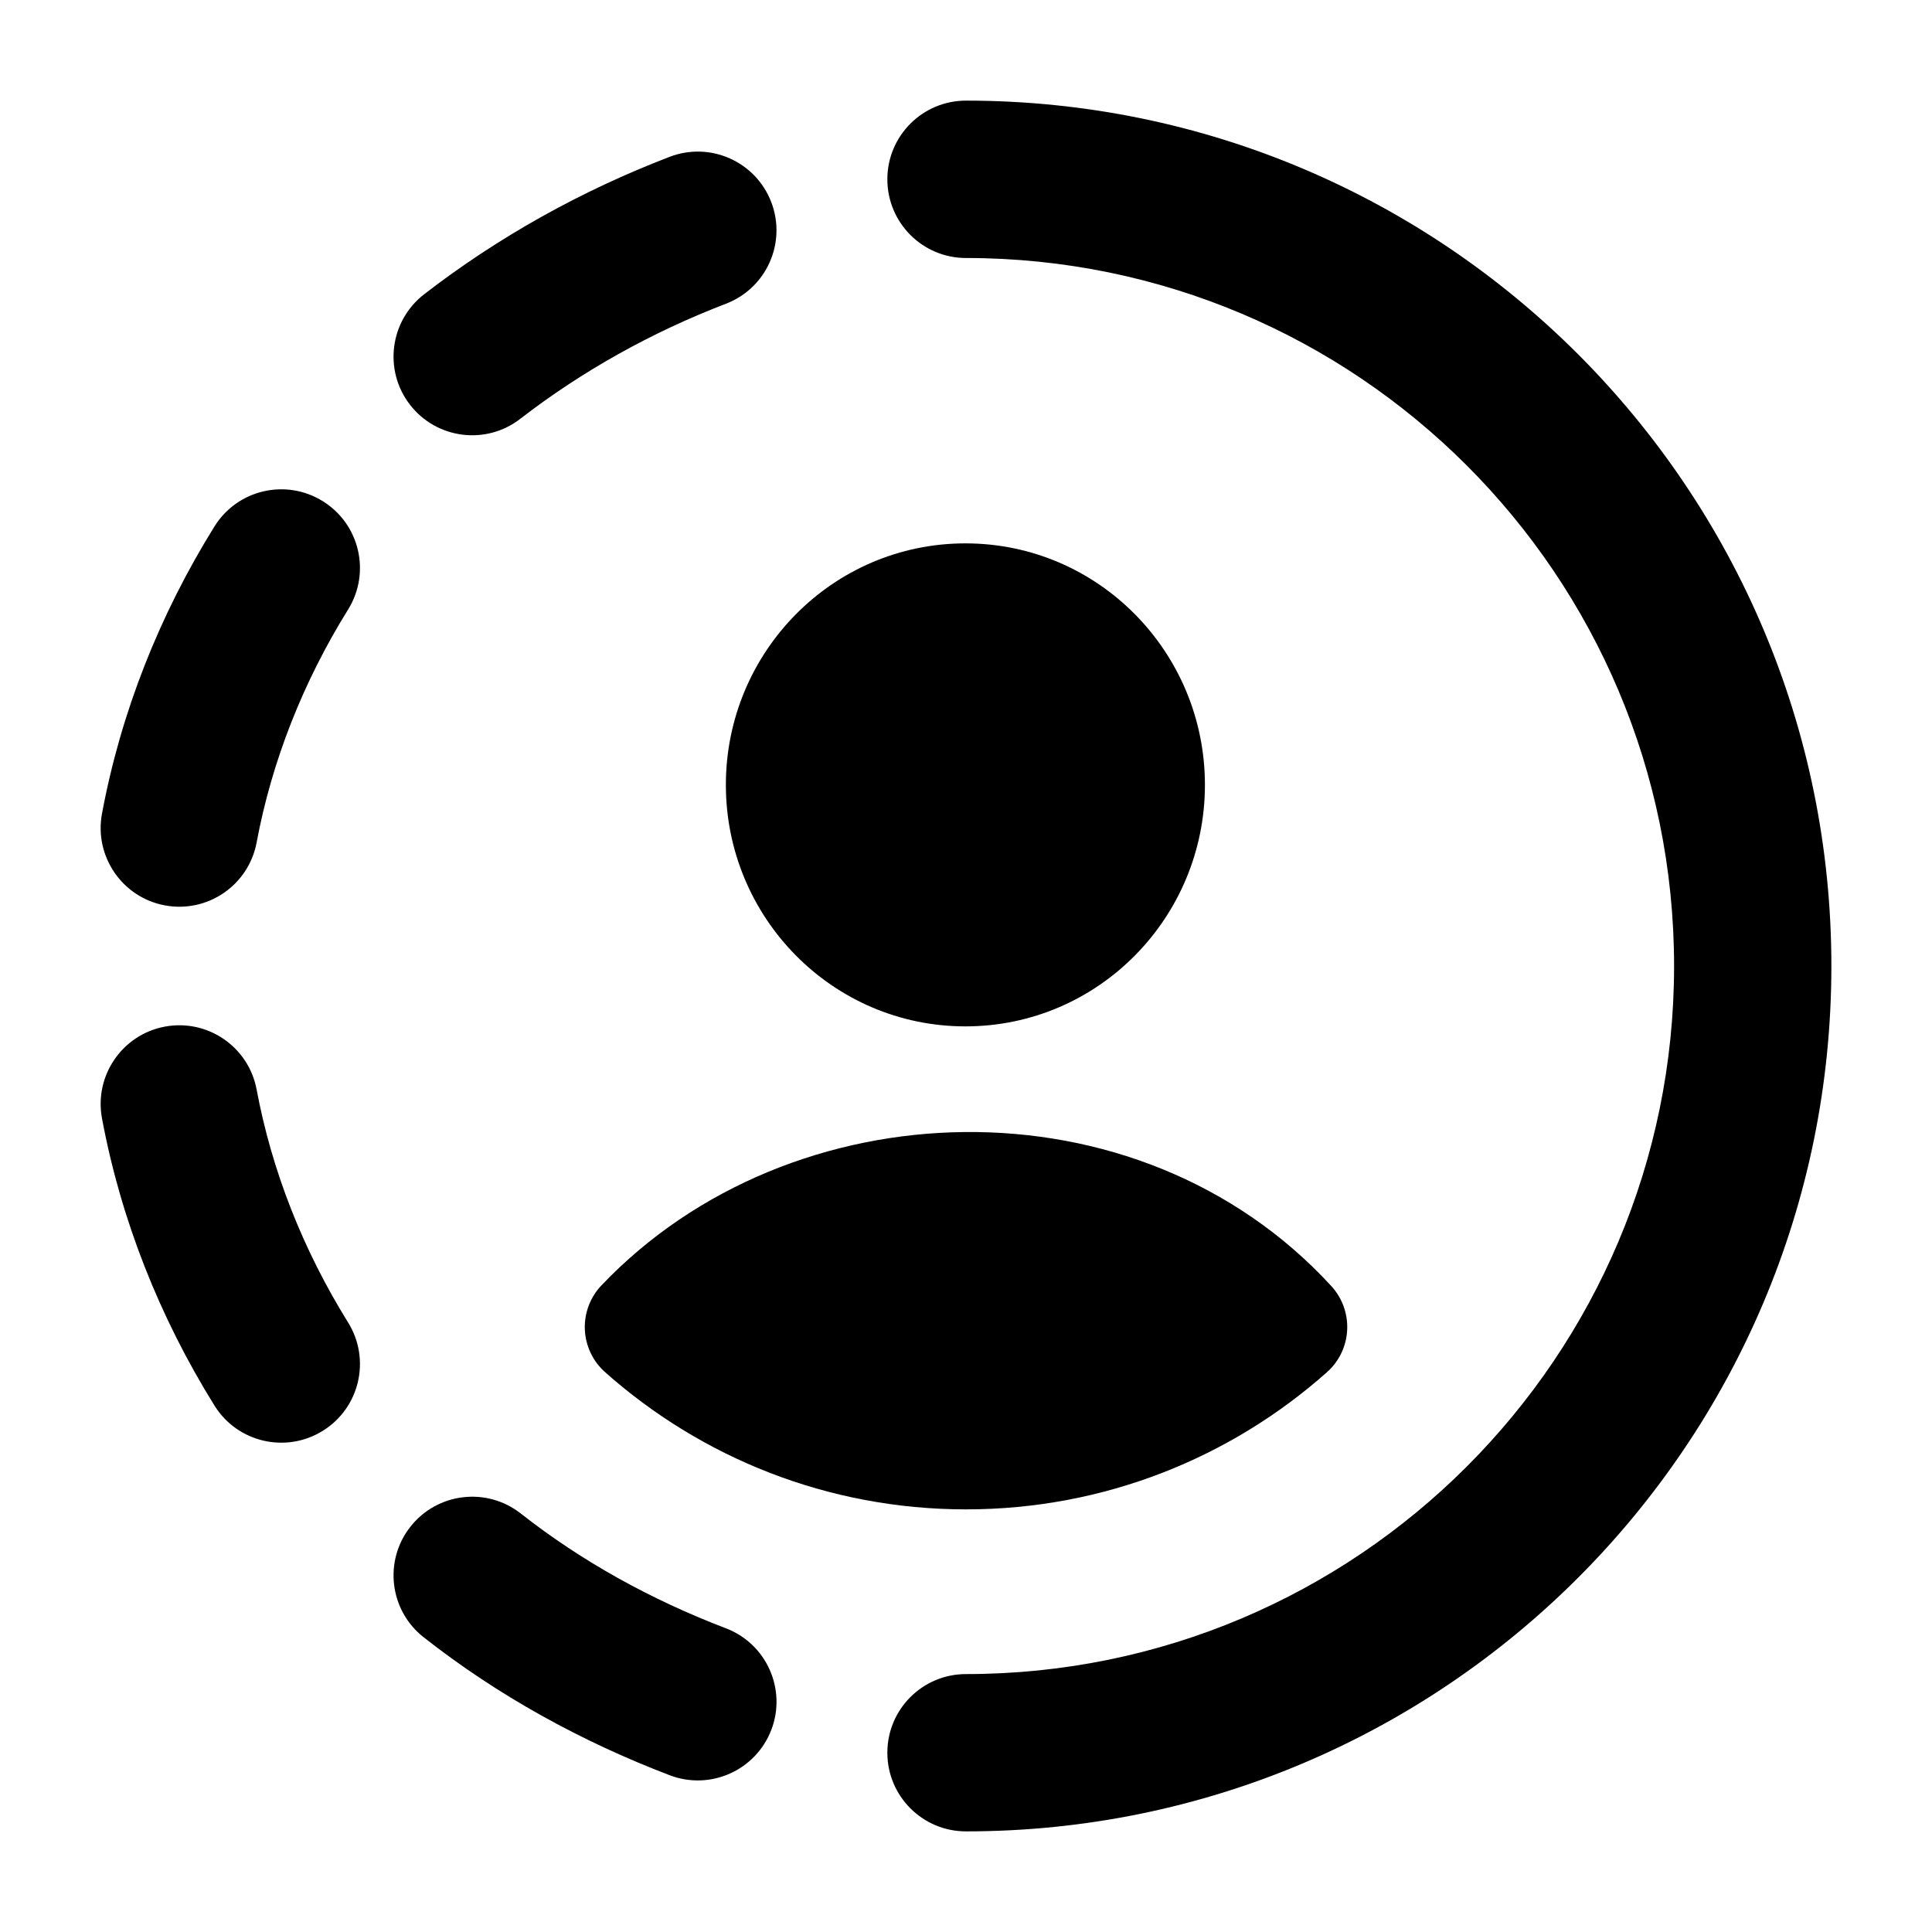 <svg width="24" height="24" viewBox="0 0 24 24" xmlns="http://www.w3.org/2000/svg">
<path class="pr-icon-bulk-secondary" fill-rule="evenodd" clip-rule="evenodd" d="M11.023 2.227C11.023 1.688 11.46 1.25 12 1.25C17.938 1.25 22.75 6.064 22.75 12C22.75 17.936 17.938 22.75 12 22.75C11.46 22.75 11.023 22.312 11.023 21.773C11.023 21.233 11.46 20.796 12 20.796C16.858 20.796 20.796 16.857 20.796 12C20.796 7.143 16.858 3.205 12 3.205C11.46 3.205 11.023 2.767 11.023 2.227ZM9.581 2.511C9.774 3.015 9.522 3.58 9.018 3.773C8.093 4.128 7.227 4.612 6.464 5.202C6.038 5.533 5.424 5.455 5.093 5.028C4.763 4.602 4.841 3.988 5.267 3.657C6.186 2.946 7.221 2.369 8.319 1.948C8.823 1.755 9.388 2.007 9.581 2.511ZM4.01 6.226C4.469 6.511 4.609 7.113 4.324 7.572C3.764 8.473 3.376 9.458 3.188 10.465C3.089 10.996 2.579 11.346 2.048 11.247C1.518 11.148 1.168 10.637 1.267 10.107C1.501 8.85 1.981 7.638 2.664 6.54C2.949 6.081 3.552 5.941 4.01 6.226ZM2.048 12.753C2.579 12.654 3.089 13.004 3.188 13.535C3.376 14.542 3.764 15.527 4.324 16.428C4.609 16.887 4.469 17.489 4.01 17.774C3.552 18.059 2.949 17.919 2.664 17.46C1.981 16.362 1.501 15.149 1.267 13.893C1.168 13.363 1.518 12.852 2.048 12.753ZM5.098 18.966C5.431 18.542 6.046 18.468 6.47 18.802C7.226 19.396 8.089 19.873 9.017 20.227C9.521 20.419 9.774 20.984 9.582 21.488C9.389 21.992 8.825 22.245 8.32 22.053C7.225 21.635 6.186 21.065 5.262 20.338C4.838 20.005 4.764 19.39 5.098 18.966Z" fill="currentColor"/>
<path d="M9.017 9.75C9.017 8.101 10.342 6.75 11.993 6.75C13.644 6.75 14.968 8.101 14.968 9.75C14.968 11.399 13.644 12.75 11.993 12.75C10.342 12.75 9.017 11.399 9.017 9.75Z" fill="currentColor"/>
<path d="M7.471 15.968C9.824 13.494 14.135 13.358 16.539 15.977C16.675 16.126 16.745 16.322 16.735 16.523C16.725 16.723 16.635 16.912 16.485 17.045C15.293 18.105 13.721 18.75 12 18.75C10.28 18.75 8.708 18.105 7.516 17.045C7.364 16.91 7.274 16.719 7.265 16.516C7.257 16.313 7.331 16.115 7.471 15.968Z" fill="currentColor"/>
</svg>
